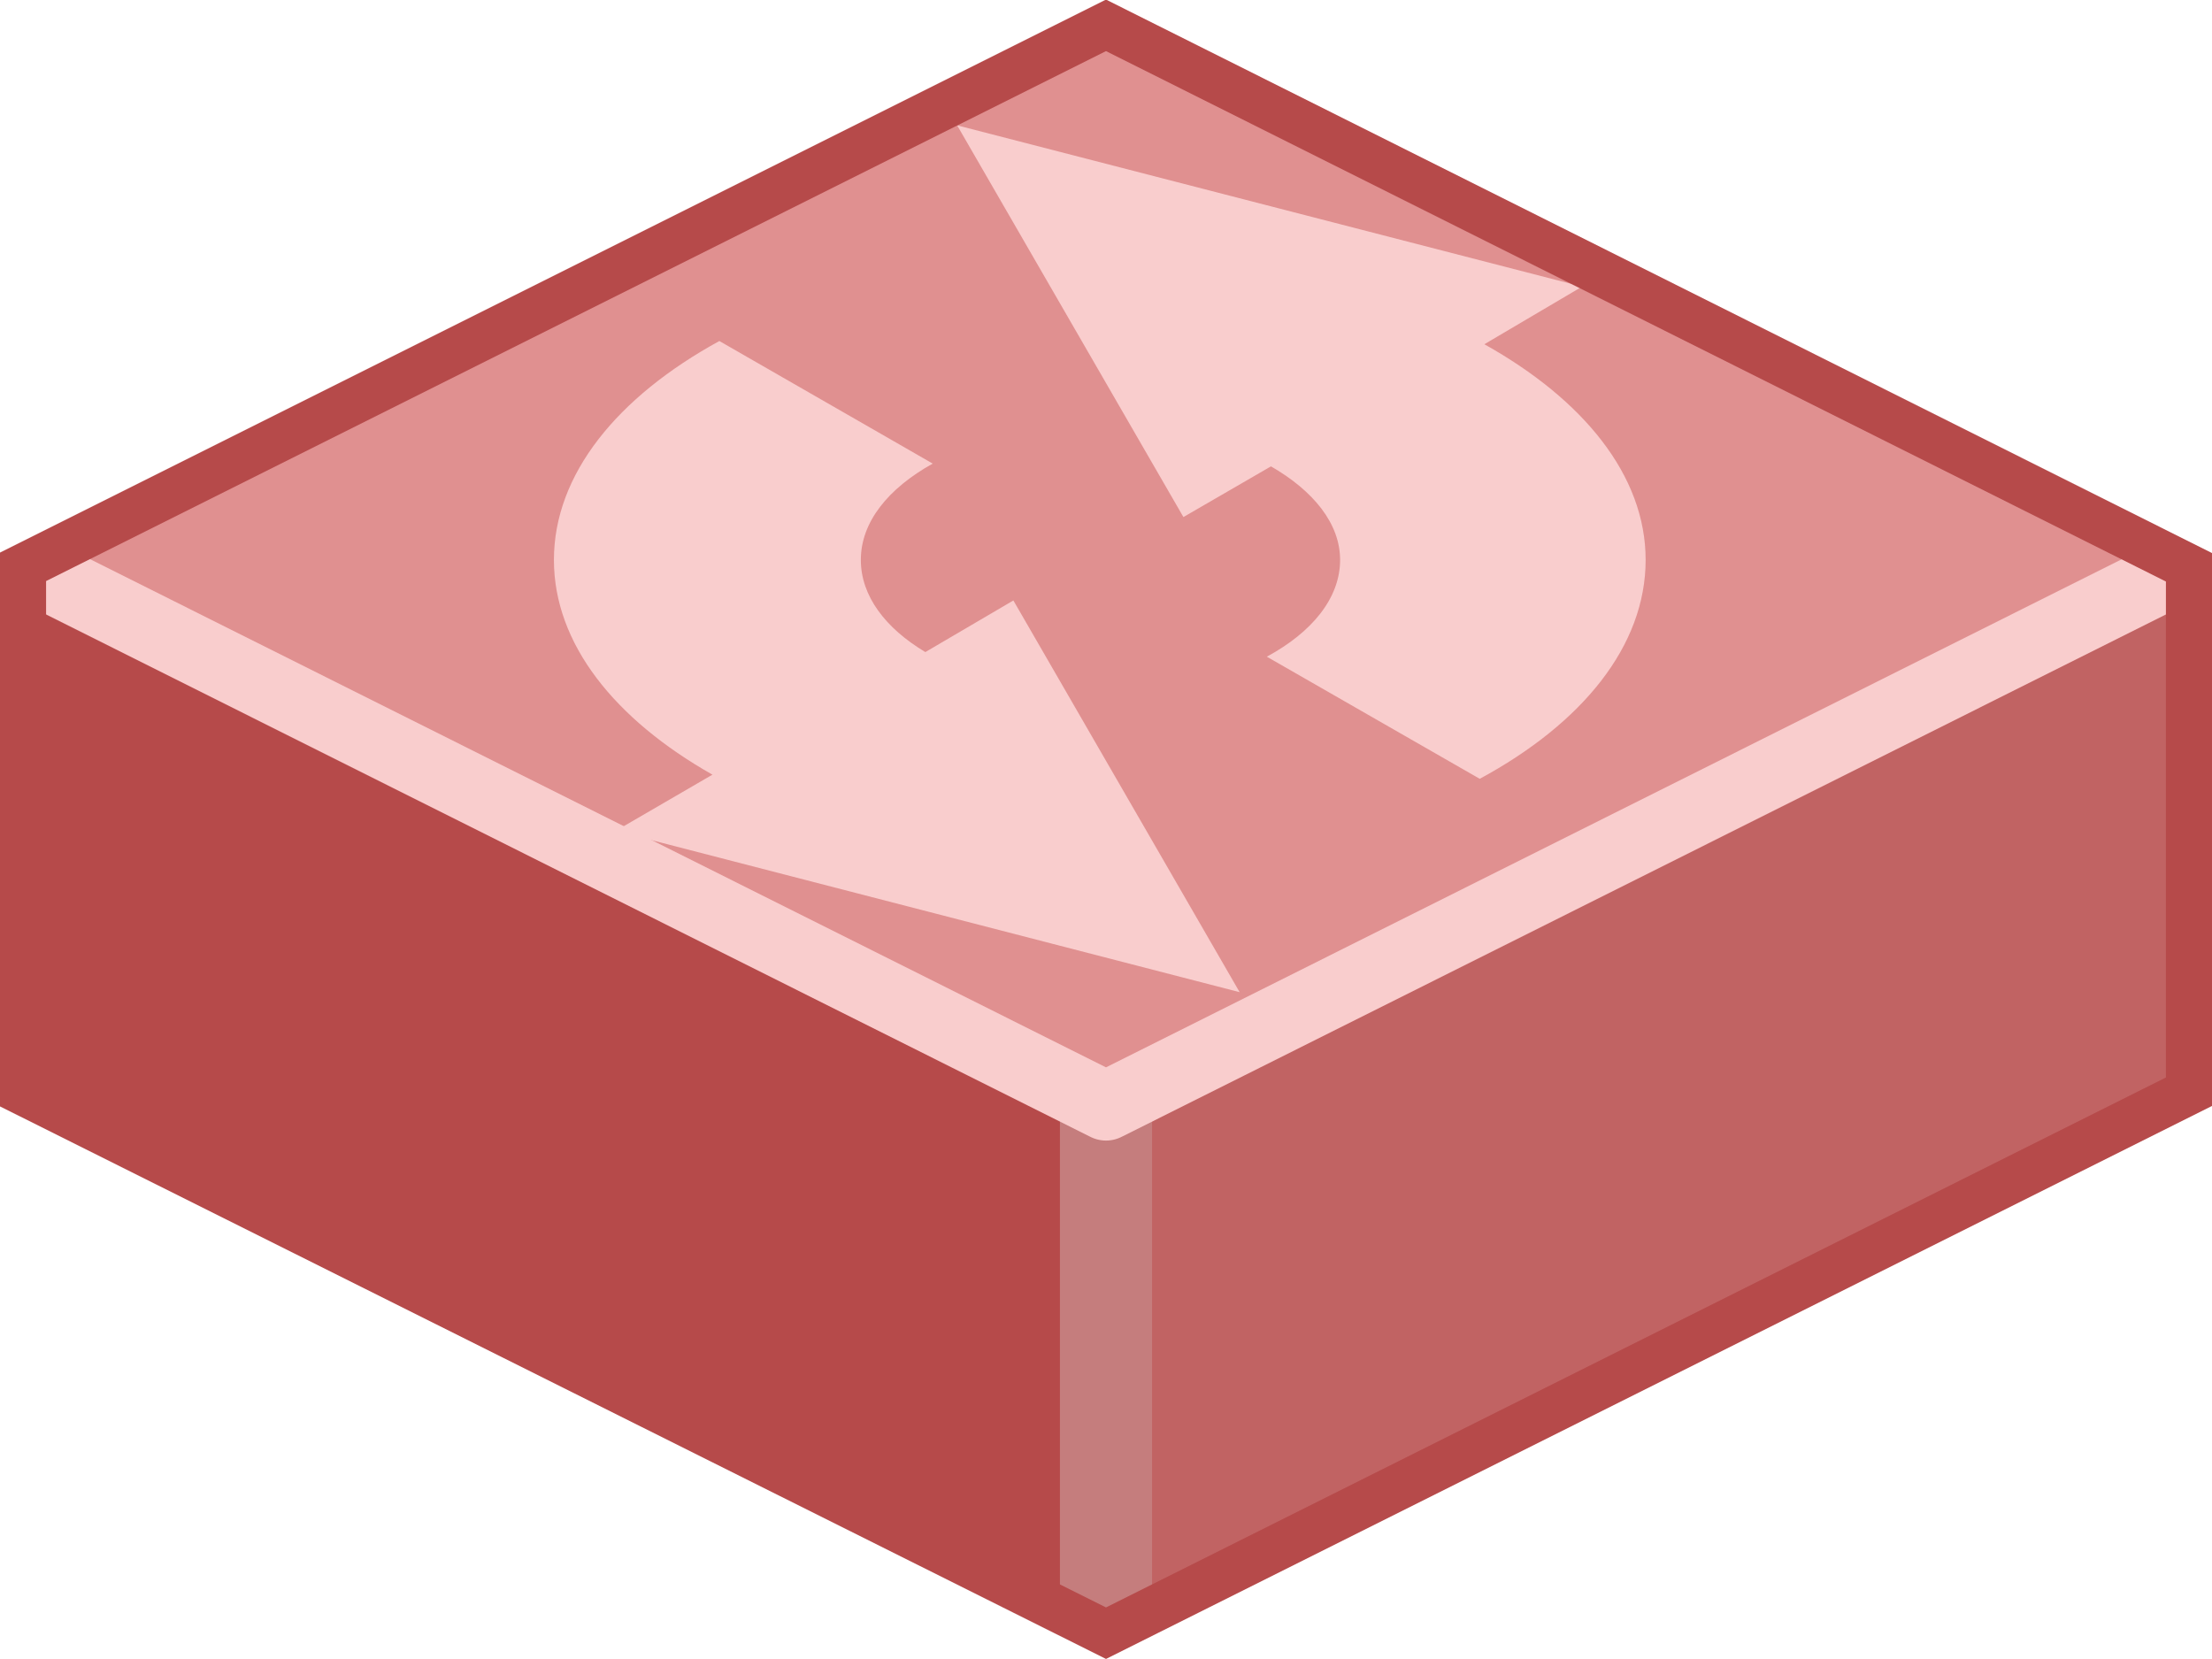 <?xml version="1.0" encoding="UTF-8" standalone="no"?>
<svg xmlns:svg="http://www.w3.org/2000/svg" xmlns="http://www.w3.org/2000/svg" version="1.0" width="100%" height="100%" viewBox="0 0 48 36" id="svg2985" style="display:inline">
<defs id="defs2987"/>
<g id="layer1" style="display:inline">
<path d="M 24,0.19 L 0.12,12.22 L 0.19,23.83 L 24,35.77 L 24,0.19 z" id="p3863" style="fill:#b64a4a;fill-opacity:1;stroke:none"/>
<path d="M 23.96,0.41 L 23.97,35.81 L 47.93,23.87 L 47.93,12.12 L 23.96,0.41 z" id="p3863-0" style="fill:#c16363;fill-opacity:1;stroke:none"/>
<path d="M 24,24 L 24,35.12" id="p3976" style="fill:none;stroke:#c57d7d;stroke-width:2;stroke-linecap:butt;stroke-linejoin:miter;marker:none;stroke-miterlimit:4;stroke-dasharray:none;stroke-dashoffset:0;stroke-opacity:1;visibility:visible;display:inline;overflow:visible;enable-background:accumulate"/>
<path d="M 24,24 L 0.16,12.06 L 24,0.12 L 47.87,12.12 L 24,24 z" id="p2993" style="fill:#e09090;fill-opacity:1;stroke:none"/>
<path d="M 20.77,2.72 L 25.68,11.22 L 27.58,10.12 C 28.50,10.65 29.08,11.36 29.08,12.15 C 29.08,12.98 28.47,13.72 27.49,14.25 L 32.11,16.90 C 34.33,15.70 35.71,14.02 35.71,12.15 C 35.71,10.32 34.36,8.67 32.21,7.47 L 34.33,6.22 L 20.77,2.72 z M 15.61,7.40 C 13.40,8.61 12.02,10.29 12.02,12.15 C 12.02,13.97 13.34,15.61 15.46,16.81 L 13.36,18.03 L 26.90,21.53 L 21.99,13.03 L 20.08,14.15 C 19.21,13.63 18.68,12.93 18.68,12.15 C 18.68,11.33 19.27,10.60 20.24,10.06 L 15.61,7.40 z" id="p4493" style="fill:#f9cdcd;fill-opacity:1;fill-rule:nonzero;stroke:none;marker:none;visibility:visible;display:inline;overflow:visible;enable-background:accumulate"/>
<path d="M 0.75,12.37 L 24,24 L 47.31,12.34" id="p2993-8" style="fill:none;stroke:#f9cdcd;stroke-width:1.5;stroke-linejoin:round;stroke-miterlimit:4;stroke-dasharray:none;stroke-opacity:1"/>
<path d="M 24,0.55 L 47.5,12.31 L 47.5,23.69 L 24,35.44 L 0.5,23.7 L 0.5,12.3 L 24,0.55 z" id="p3034" style="opacity:1;fill:none;fill-opacity:1;fill-rule:nonzero;stroke:#b64a4a;stroke-width:1;stroke-linecap:butt;stroke-linejoin:miter;marker:none;stroke-miterlimit:4;stroke-dasharray:none;stroke-dashoffset:0;stroke-opacity:1;visibility:visible;display:inline;overflow:visible;enable-background:accumulate"/>
</g>
</svg>
